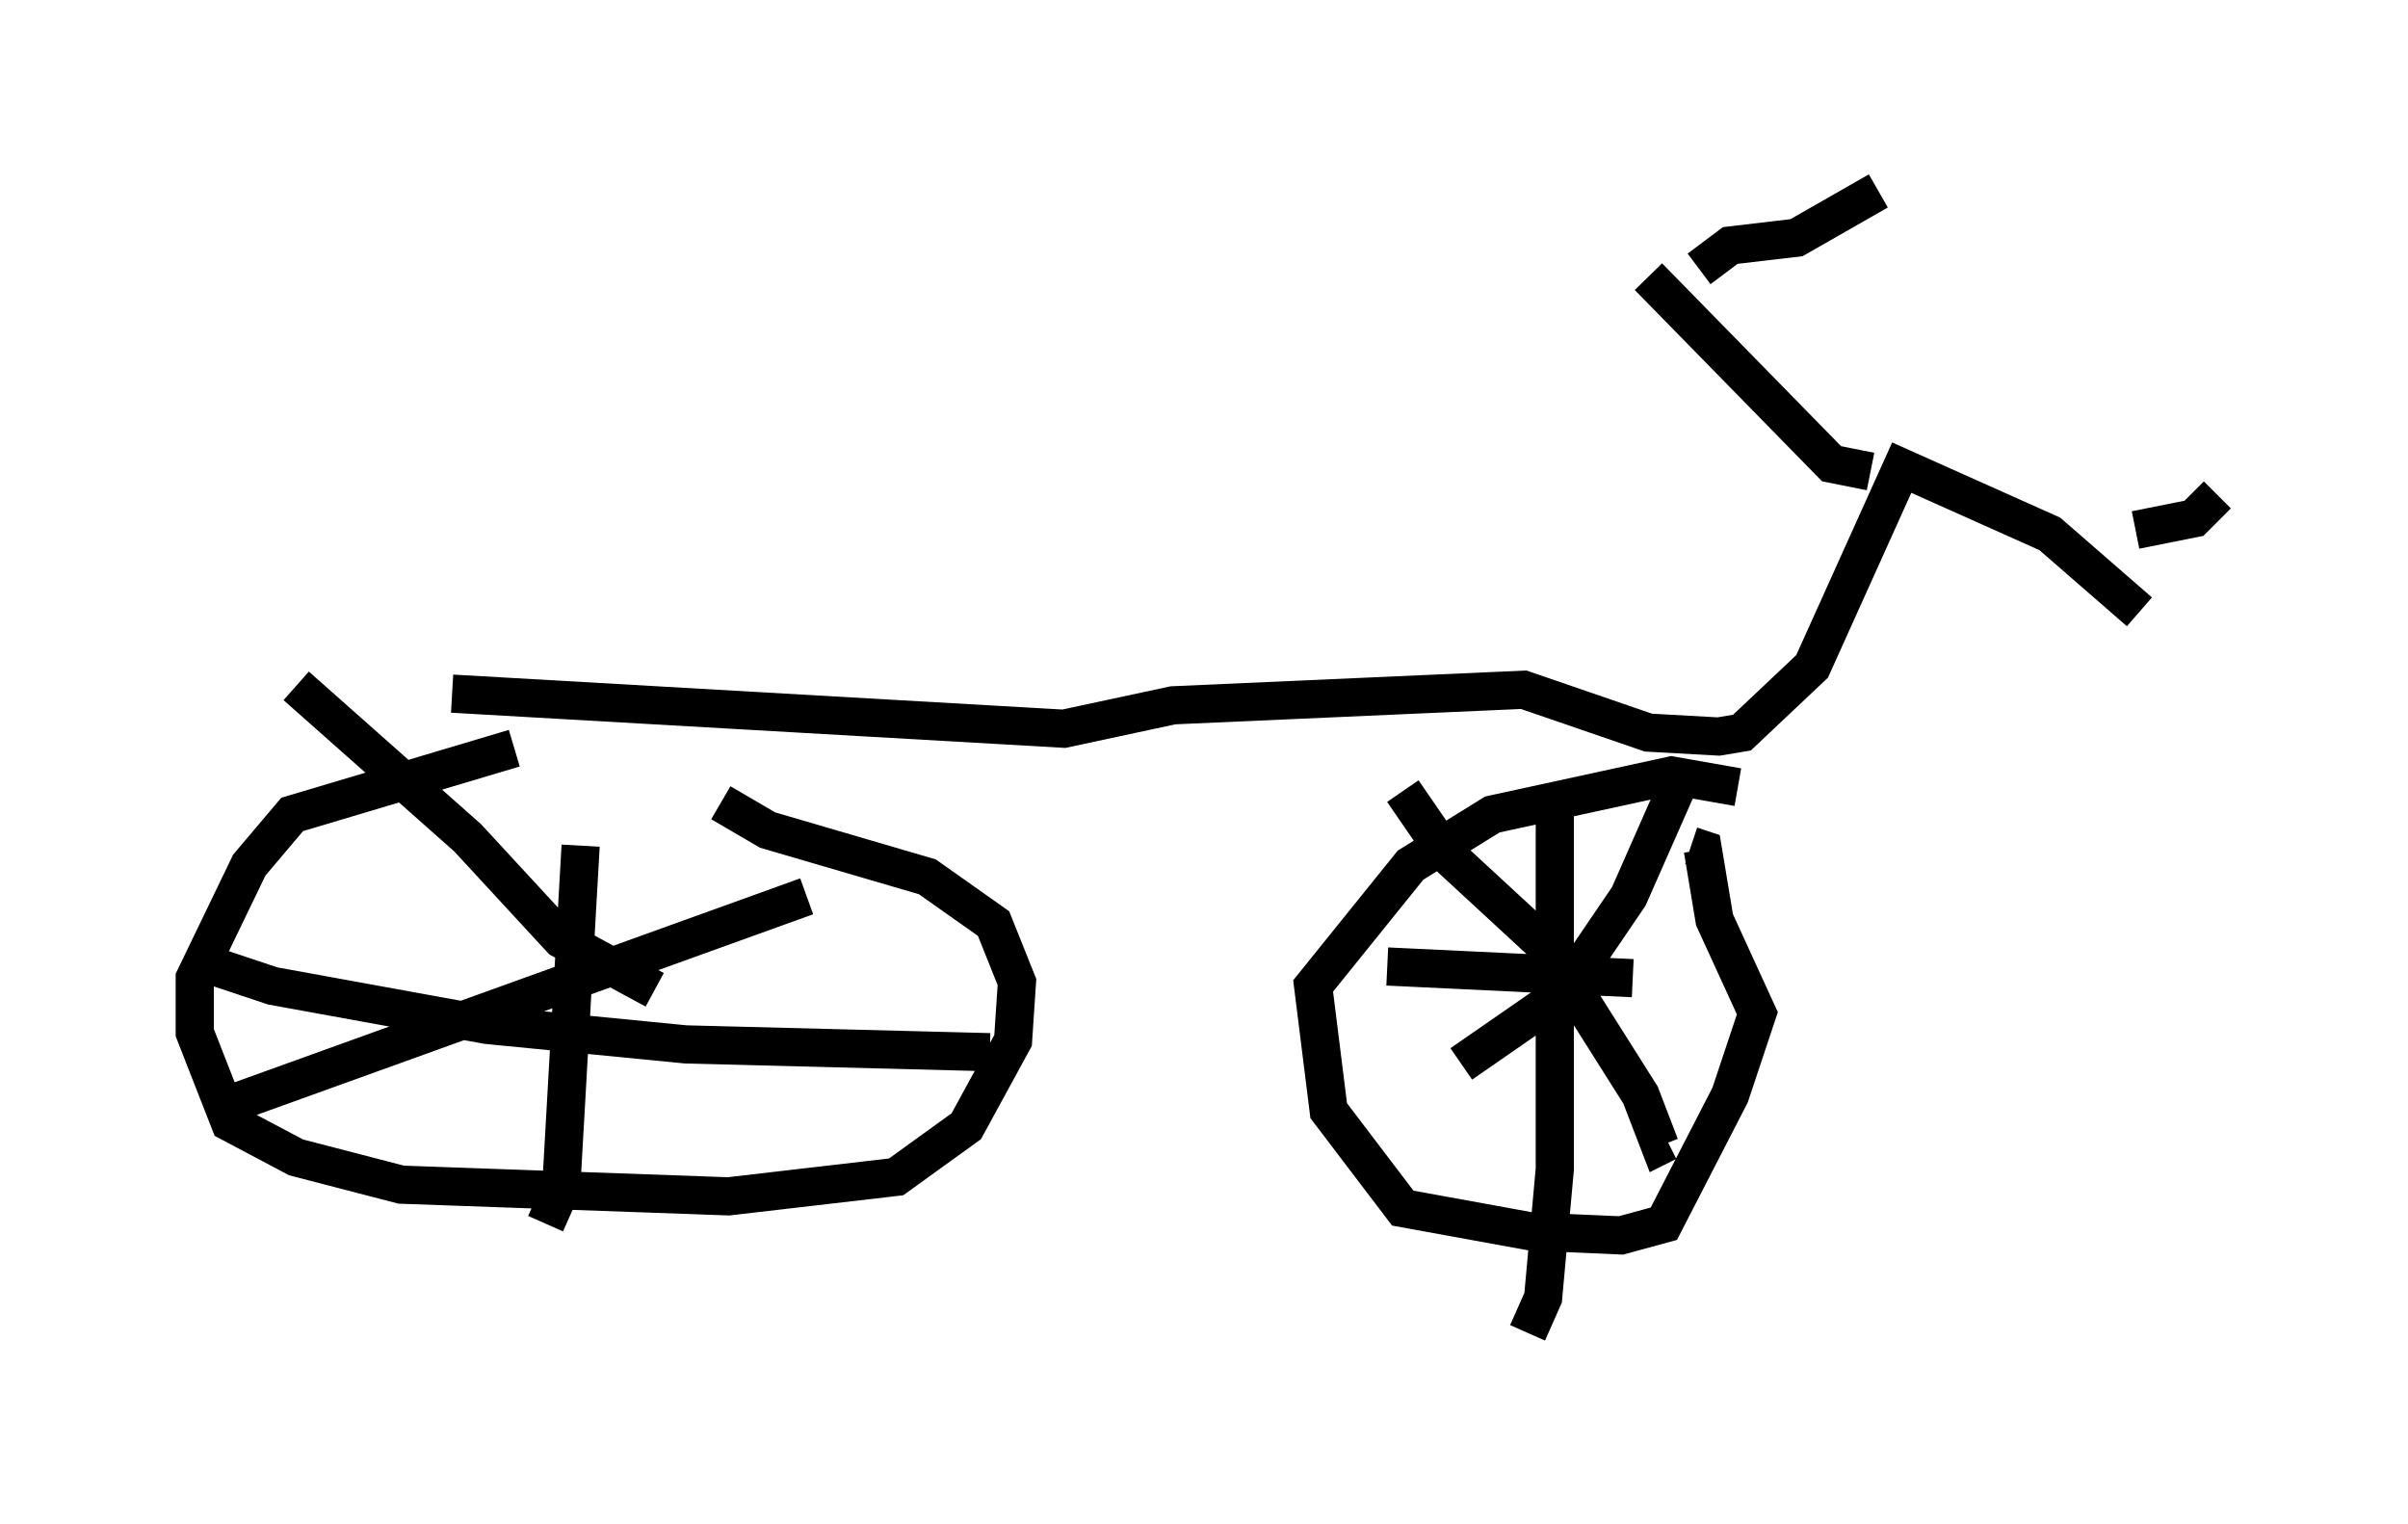<?xml version="1.0" encoding="utf-8" ?>
<svg baseProfile="full" height="39.911" version="1.1" width="63.084" xmlns="http://www.w3.org/2000/svg" xmlns:ev="http://www.w3.org/2001/xml-events" xmlns:xlink="http://www.w3.org/1999/xlink"><defs /><rect fill="white" height="39.911" width="63.084" x="0" y="0" /><path d="M17.658, 19.904 m-4.185, -0.306 l-5.819, 1.735 -1.123, 1.327 l-1.429, 2.96 0.0, 1.429 l0.919, 2.348 1.735, 0.919 l2.756, 0.715 8.575, 0.306 l4.39, -0.51 1.838, -1.327 l1.225, -2.246 0.102, -1.531 l-0.613, -1.531 -1.735, -1.225 l-4.185, -1.225 -1.225, -0.715 m26.644, -0.408 l-1.735, -0.306 -4.696, 1.021 l-2.144, 1.327 -2.552, 3.165 l0.408, 3.267 1.94, 2.552 l3.369, 0.613 2.348, 0.102 l1.123, -0.306 1.735, -3.369 l0.715, -2.144 -1.123, -2.45 l-0.306, -1.838 -0.306, -0.102 m-0.102, -2.144 l-1.531, 3.471 -1.735, 2.552 l-2.654, 1.838 m-1.531, -7.146 l1.123, 1.633 2.654, 2.45 l2.45, 3.879 0.51, 1.327 l0.204, -0.102 m-2.96, -8.677 l0.0, 9.392 -0.306, 3.369 l-0.408, 0.919 m-3.675, -9.596 l6.431, 0.306 m-27.563, -3.471 l-0.51, 8.983 -0.408, 0.919 m-9.29, -6.942 l2.144, 0.715 5.615, 1.021 l5.206, 0.51 7.963, 0.204 m-4.798, -4.083 l-15.006, 5.41 m1.633, -10.923 l4.492, 3.981 2.45, 2.654 l2.45, 1.327 m-5.308, -7.758 l16.027, 0.919 2.858, -0.613 l9.188, -0.408 3.267, 1.123 l1.838, 0.102 0.613, -0.102 l1.838, -1.735 2.348, -5.206 l3.879, 1.735 2.348, 2.042 m-7.044, -3.675 l-1.021, -0.204 -4.798, -4.9 m1.327, -0.204 l0.817, -0.613 1.735, -0.204 l2.144, -1.225 m6.738, 8.881 l1.531, -0.306 0.613, -0.613 " fill="none" stroke="black" stroke-width="1" /></svg>
